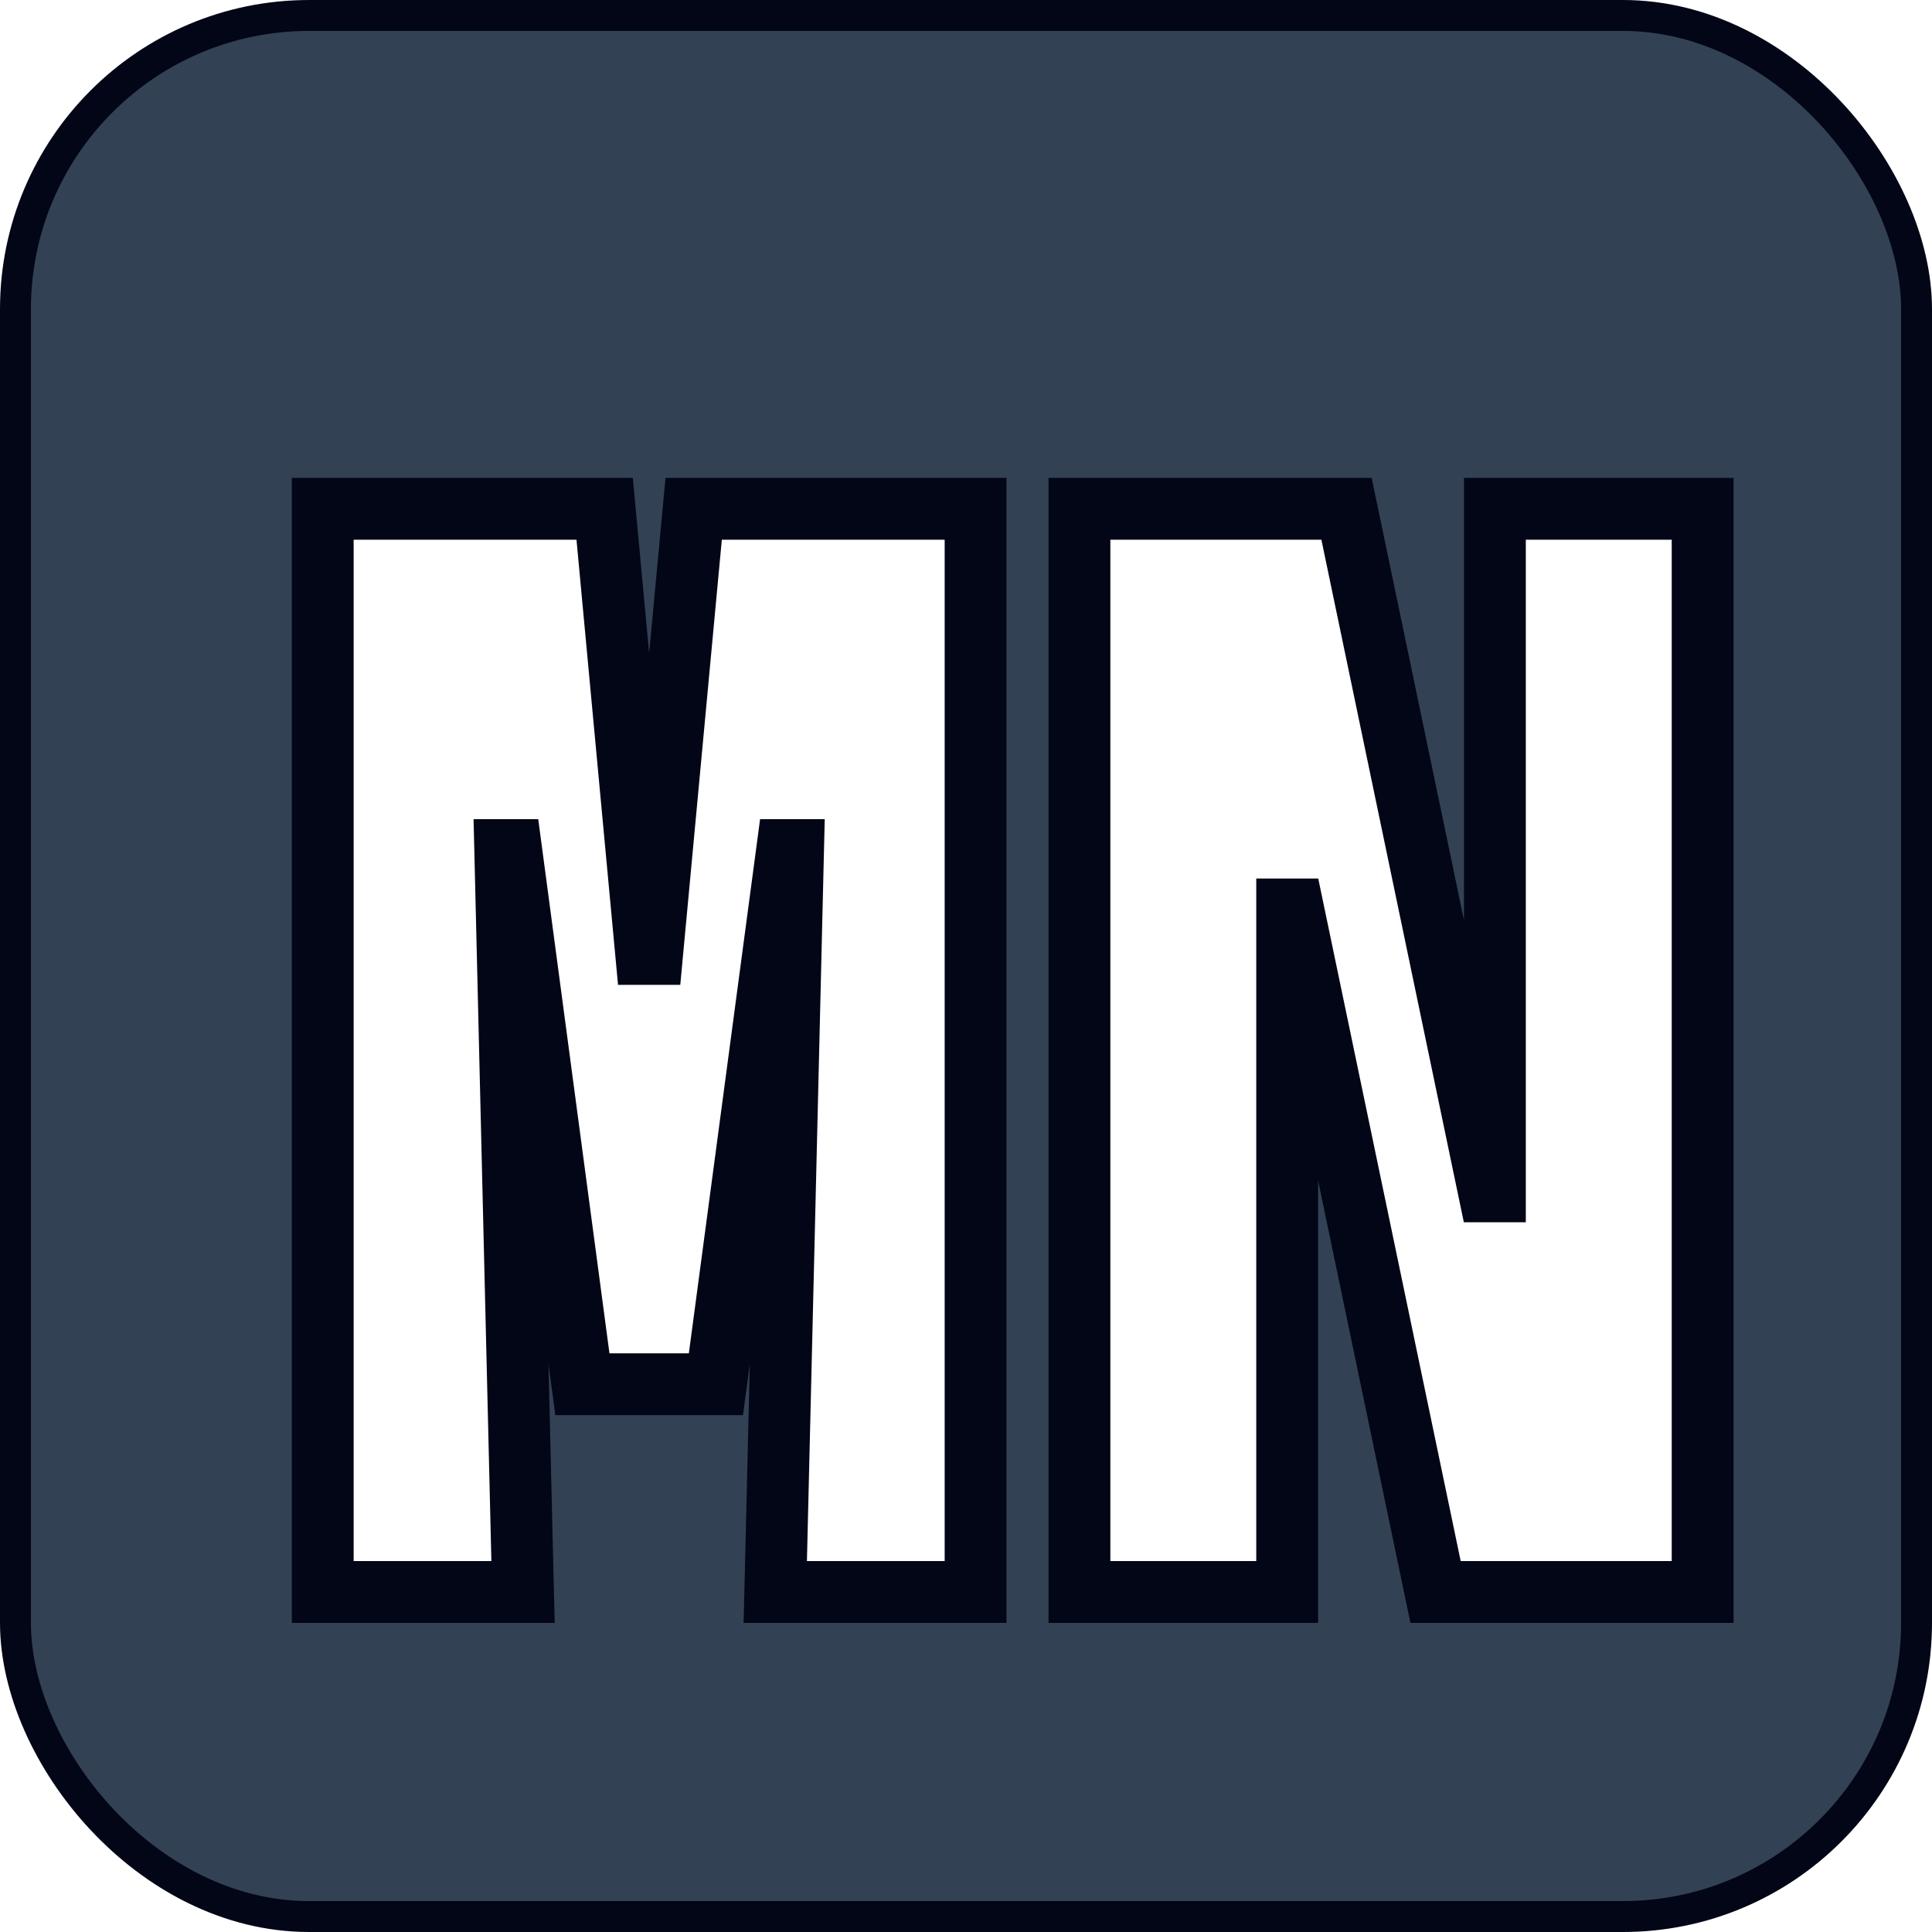<svg viewBox="0 0 125 125" fill="none" xmlns="http://www.w3.org/2000/svg">
<rect x="1" y="1" width="123" height="123" rx="19" fill="#334155" stroke="#020617" stroke-width="2"/>
<g filter="url(#filter0_d_1_4)">
<path d="M16.88 99V28.92H35.12L37.808 57.72H38.192L40.88 28.92H59.12V99H46.16L47.312 51H46.928L42.32 85.56H33.68L29.072 51H28.688L29.84 99H16.88ZM65.84 99V28.92H83.12L92.336 73.08H92.72V28.92H106.16V99H88.88L79.664 54.84H79.28V99H65.84Z" fill="white"/>
<path d="M16.88 99H14.88V101H16.88V99ZM16.88 28.92V26.92H14.88V28.92H16.88ZM35.12 28.92L37.111 28.734L36.942 26.92H35.12V28.92ZM37.808 57.72L35.817 57.906L35.986 59.72H37.808V57.72ZM38.192 57.72V59.72H40.014L40.183 57.906L38.192 57.72ZM40.88 28.92V26.92H39.058L38.889 28.734L40.88 28.92ZM59.12 28.92H61.12V26.92H59.12V28.92ZM59.12 99V101H61.12V99H59.12ZM46.16 99L44.161 98.952L44.111 101H46.16V99ZM47.312 51L49.311 51.048L49.361 49H47.312V51ZM46.928 51V49H45.177L44.946 50.736L46.928 51ZM42.32 85.56V87.56H44.071L44.303 85.824L42.32 85.56ZM33.68 85.56L31.698 85.824L31.929 87.56H33.68V85.56ZM29.072 51L31.055 50.736L30.823 49H29.072V51ZM28.688 51V49H26.639L26.689 51.048L28.688 51ZM29.84 99V101H31.889L31.839 98.952L29.84 99ZM18.88 99V28.92H14.88V99H18.88ZM16.88 30.92H35.12V26.92H16.88V30.92ZM33.129 29.106L35.817 57.906L39.799 57.534L37.111 28.734L33.129 29.106ZM37.808 59.72H38.192V55.72H37.808V59.72ZM40.183 57.906L42.871 29.106L38.889 28.734L36.201 57.534L40.183 57.906ZM40.88 30.92H59.12V26.92H40.88V30.92ZM57.12 28.92V99H61.12V28.92H57.12ZM59.12 97H46.16V101H59.12V97ZM48.159 99.048L49.311 51.048L45.313 50.952L44.161 98.952L48.159 99.048ZM47.312 49H46.928V53H47.312V49ZM44.946 50.736L40.337 85.296L44.303 85.824L48.91 51.264L44.946 50.736ZM42.32 83.56H33.68V87.56H42.32V83.56ZM35.663 85.296L31.055 50.736L27.09 51.264L31.698 85.824L35.663 85.296ZM29.072 49H28.688V53H29.072V49ZM26.689 51.048L27.841 99.048L31.839 98.952L30.687 50.952L26.689 51.048ZM29.84 97H16.88V101H29.84V97ZM65.84 99H63.84V101H65.84V99ZM65.84 28.92V26.92H63.84V28.92H65.84ZM83.12 28.92L85.078 28.511L84.746 26.92H83.12V28.92ZM92.336 73.08L90.378 73.489L90.71 75.08H92.336V73.08ZM92.72 73.08V75.08H94.72V73.08H92.72ZM92.72 28.92V26.92H90.72V28.92H92.72ZM106.16 28.92H108.16V26.92H106.16V28.92ZM106.16 99V101H108.16V99H106.16ZM88.88 99L86.922 99.409L87.254 101H88.88V99ZM79.664 54.84L81.622 54.431L81.29 52.84H79.664V54.84ZM79.28 54.84V52.84H77.28V54.84H79.28ZM79.28 99V101H81.28V99H79.28ZM67.84 99V28.92H63.84V99H67.84ZM65.84 30.92H83.12V26.92H65.84V30.92ZM81.162 29.329L90.378 73.489L94.294 72.671L85.078 28.511L81.162 29.329ZM92.336 75.08H92.72V71.08H92.336V75.08ZM94.72 73.08V28.92H90.72V73.08H94.72ZM92.72 30.92H106.16V26.92H92.72V30.92ZM104.16 28.92V99H108.16V28.92H104.16ZM106.16 97H88.88V101H106.16V97ZM90.838 98.591L81.622 54.431L77.706 55.249L86.922 99.409L90.838 98.591ZM79.664 52.84H79.28V56.84H79.664V52.84ZM77.28 54.84V99H81.28V54.84H77.28ZM79.28 97H65.84V101H79.28V97Z" fill="#020617"/>
</g>
<defs>
<filter id="filter0_d_1_4" x="16.88" y="28.92" width="97.28" height="78.08" filterUnits="userSpaceOnUse" color-interpolation-filters="sRGB">
<feFlood flood-opacity="0" result="BackgroundImageFix"/>
<feColorMatrix in="SourceAlpha" type="matrix" values="0 0 0 0 0 0 0 0 0 0 0 0 0 0 0 0 0 0 127 0" result="hardAlpha"/>
<feOffset dx="4" dy="4"/>
<feGaussianBlur stdDeviation="2"/>
<feComposite in2="hardAlpha" operator="out"/>
<feColorMatrix type="matrix" values="0 0 0 0 0.008 0 0 0 0 0.024 0 0 0 0 0.09 0 0 0 0.25 0"/>
<feBlend mode="normal" in2="BackgroundImageFix" result="effect1_dropShadow_1_4"/>
<feBlend mode="normal" in="SourceGraphic" in2="effect1_dropShadow_1_4" result="shape"/>
</filter>
</defs>
</svg>
